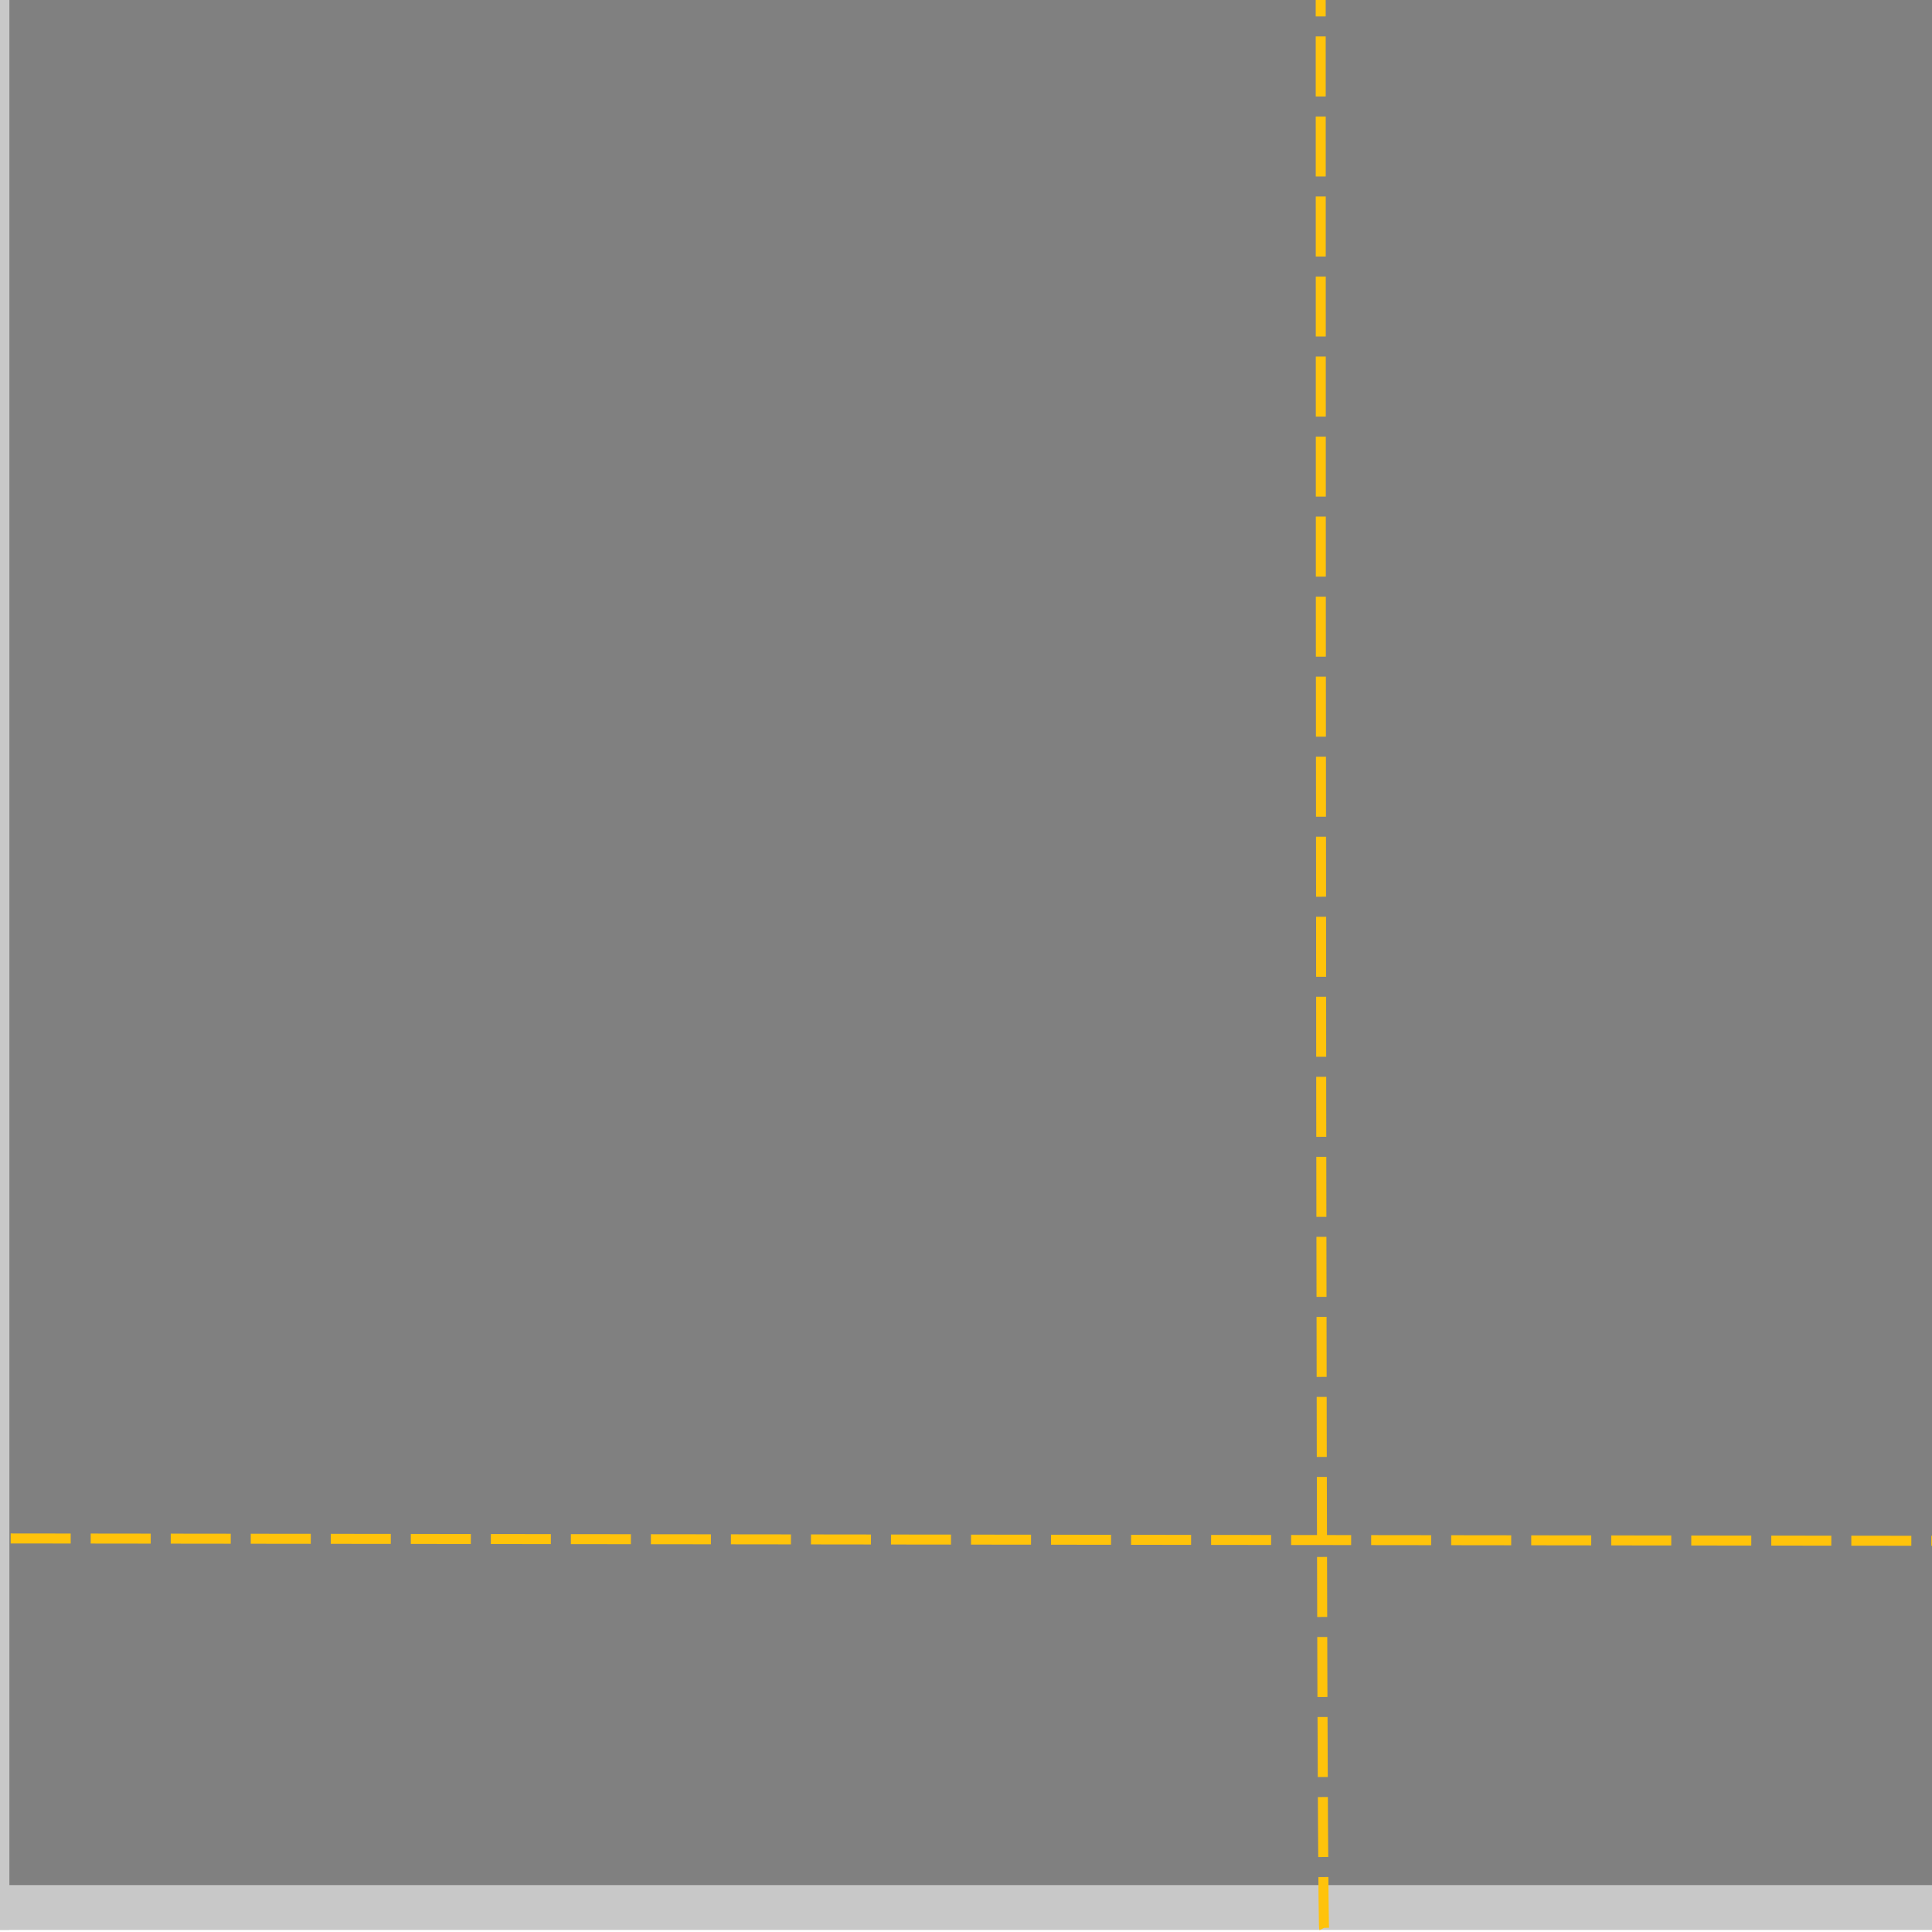 <svg xmlns="http://www.w3.org/2000/svg" id="svg8" version="1.1" viewBox="2 1.5 109 109" height="111mm" width="111mm"><style>@keyframes movimenta-direita-forte{ from { transform: translate(5%); } to{ transform: translate(95%); } } #linha-vertical-forte{ animation: movimenta-direita-forte 5s ease-in-out alternate infinite; } @keyframes movimenta-baixo-forte{ from { transform: translate(0,-10%); } to{ transform: translate(0%,-85%); } } #linha-horizontal-forte{ animation: movimenta-baixo-forte 4s ease-in-out alternate infinite; } @keyframes movimenta-cima-tracejada{ from{ transform: translate(0,10%); } to{ transform: translate(0,-70%); } } #linha-horizontal-tracejada{ animation: movimenta-cima-tracejada 3s infinite; } @keyframes movimenta-esquerda-tracejada{ from{ transform: translate(28%); } to{ transform: translate(-67%); } } #linha-vertical-tracejada{ animation: movimenta-esquerda-tracejada 3s infinite; }</style><defs id="defs2"><marker orient="auto" refY="0" refX="0" id="marker2017" style="overflow:visible"><path id="path2015" d="M0 0l5-5-17.5 5L5 5z" style="fill:#ffc30b;fill-opacity:1;fill-rule:evenodd;stroke:#ffc30b;stroke-width:1pt;stroke-opacity:1" transform="matrix(.8 0 0 .8 10 0)"/></marker><marker style="overflow:visible" id="Arrow1Lstart" refX="0" refY="0" orient="auto"><path transform="matrix(.8 0 0 .8 10 0)" style="fill:#000000;fill-opacity:0;fill-rule:evenodd;stroke:#ffc30b;stroke-width:1pt;stroke-opacity:1" d="M0 0l5-5-17.5 5L5 5z" id="path1705"/></marker></defs><g transform="translate(274.568 -60.71)" id="layer1"><ellipse ry="1.512" rx=".378" cy="189.744" cx="235.479" id="path14" style="fill:#ff0000;fill-rule:evenodd;stroke-width:0.265"/><path id="fundo" style="opacity:0.999;mix-blend-mode:normal;fill:#808080;fill-opacity:1;fill-rule:evenodd;stroke:none;stroke-width:0.265;stroke-opacity:1" d="M-273.304 60.711h110.372V171.08h-110.372z"/></g><g transform="translate(301.027 40.588)" id="layer2"><circle r=".397" cy="-183.696" cx="-433.161" style="fill:#000000;stroke:none;stroke-width:0.265" id="path860"/><circle r=".397" cy="-43.089" cx="-427.869" style="fill:#000000;stroke:none;stroke-width:0.265" id="path862"/><path id="linha-vertical-forte" d="M-299.762-40.587v110.38" style="fill:none;stroke:#c8c8c8;stroke-width:2.529;stroke-linecap:butt;stroke-linejoin:miter;stroke-miterlimit:4;stroke-dasharray:none;stroke-opacity:1"/></g><g transform="translate(301.027 40.588)" id="layer3"><path id="linha-horizontal-forte" d="M-299.764 68.53h110.362" style="fill:none;stroke:#c8c8c8;stroke-width:2.529;stroke-linecap:butt;stroke-linejoin:miter;stroke-miterlimit:4;stroke-dasharray:none;stroke-opacity:1"/></g><g transform="translate(301.027 40.588)" id="layer4"><path id="linha-vertical-tracejada" d="M-224.516-40.588c0 109.894.19 110.27.19 110.27" style="opacity:1;fill:none;fill-opacity:0;stroke:#ffc30b;stroke-width:0.564;stroke-linecap:butt;stroke-linejoin:miter;stroke-miterlimit:4;stroke-dasharray:3.386, 1.129;stroke-dashoffset:0.959;stroke-opacity:1"/></g><g transform="translate(301.027 40.588)" id="layer5"><path id="linha-horizontal-tracejada" d="M-299.61 47.708l110.222.133" style="fill:none;stroke:#ffc30b;stroke-width:0.564;stroke-linecap:butt;stroke-linejoin:miter;stroke-miterlimit:4;stroke-dasharray:3.386, 1.129;stroke-dashoffset:3.329;stroke-opacity:1"/></g></svg>